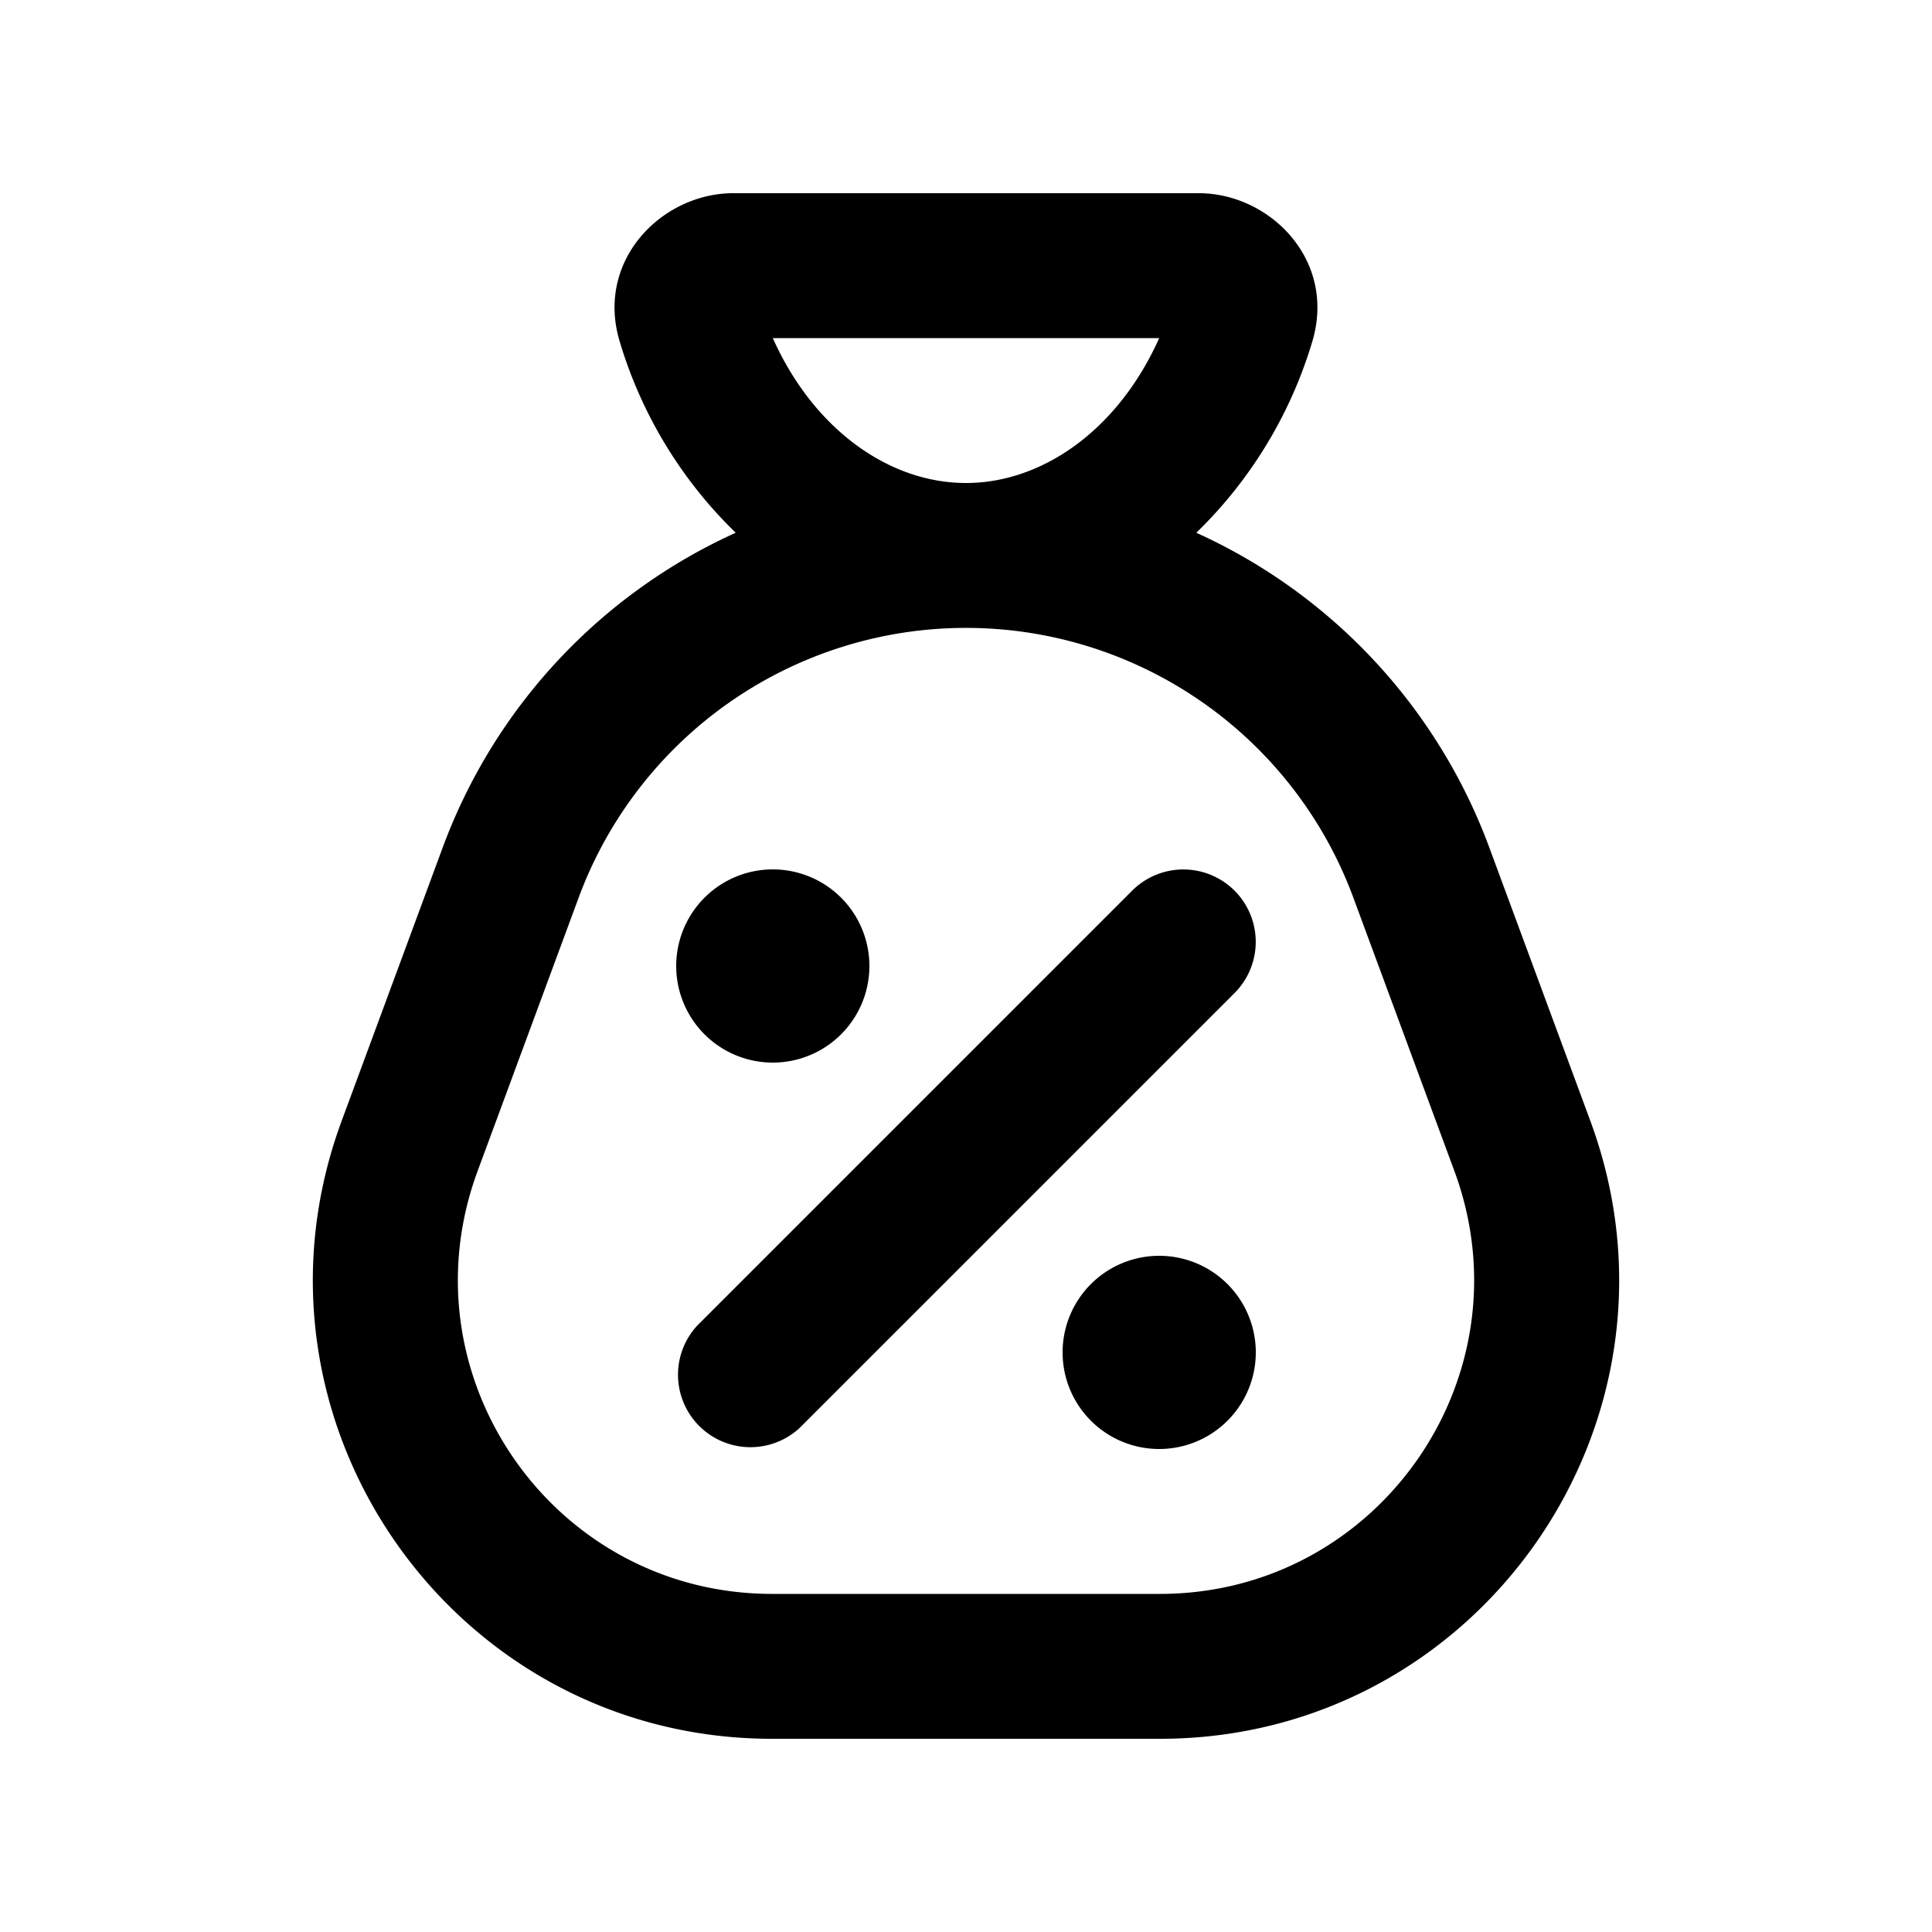 <svg xmlns="http://www.w3.org/2000/svg" viewBox="0 0 20 20" fill="currentColor"><path d="M9 10a1 1 0 1 1-2 0 1 1 0 0 1 2 0Z"/><path d="M12 15a1 1 0 1 0 0-2 1 1 0 0 0 0 2Z"/><path d="M12.78 9.22a.75.75 0 0 1 0 1.06l-4.5 4.5a.75.75 0 0 1-1.06-1.06l4.5-4.5a.75.75 0 0 1 1.06 0Z"/><path fill-rule="evenodd" d="M7.59 2c-.736 0-1.434.695-1.172 1.545a4.586 4.586 0 0 0 1.198 1.97 5.773 5.773 0 0 0-3.033 3.258l-1.046 2.83c-1.146 3.102 1.149 6.397 4.456 6.397h4.014c3.307 0 5.602-3.295 4.456-6.397l-1.046-2.83a5.774 5.774 0 0 0-3.033-3.258 4.585 4.585 0 0 0 1.198-1.97c.261-.85-.436-1.545-1.172-1.545h-4.82Zm2.41 3c-.788 0-1.573-.546-2-1.5h4c-.427.954-1.212 1.5-2 1.5Zm0 1.5a4.275 4.275 0 0 0-4.01 2.793l-1.046 2.83c-.784 2.123.786 4.377 3.049 4.377h4.014c2.263 0 3.833-2.254 3.049-4.377l-1.046-2.83a4.275 4.275 0 0 0-4.01-2.793Z"/></svg>